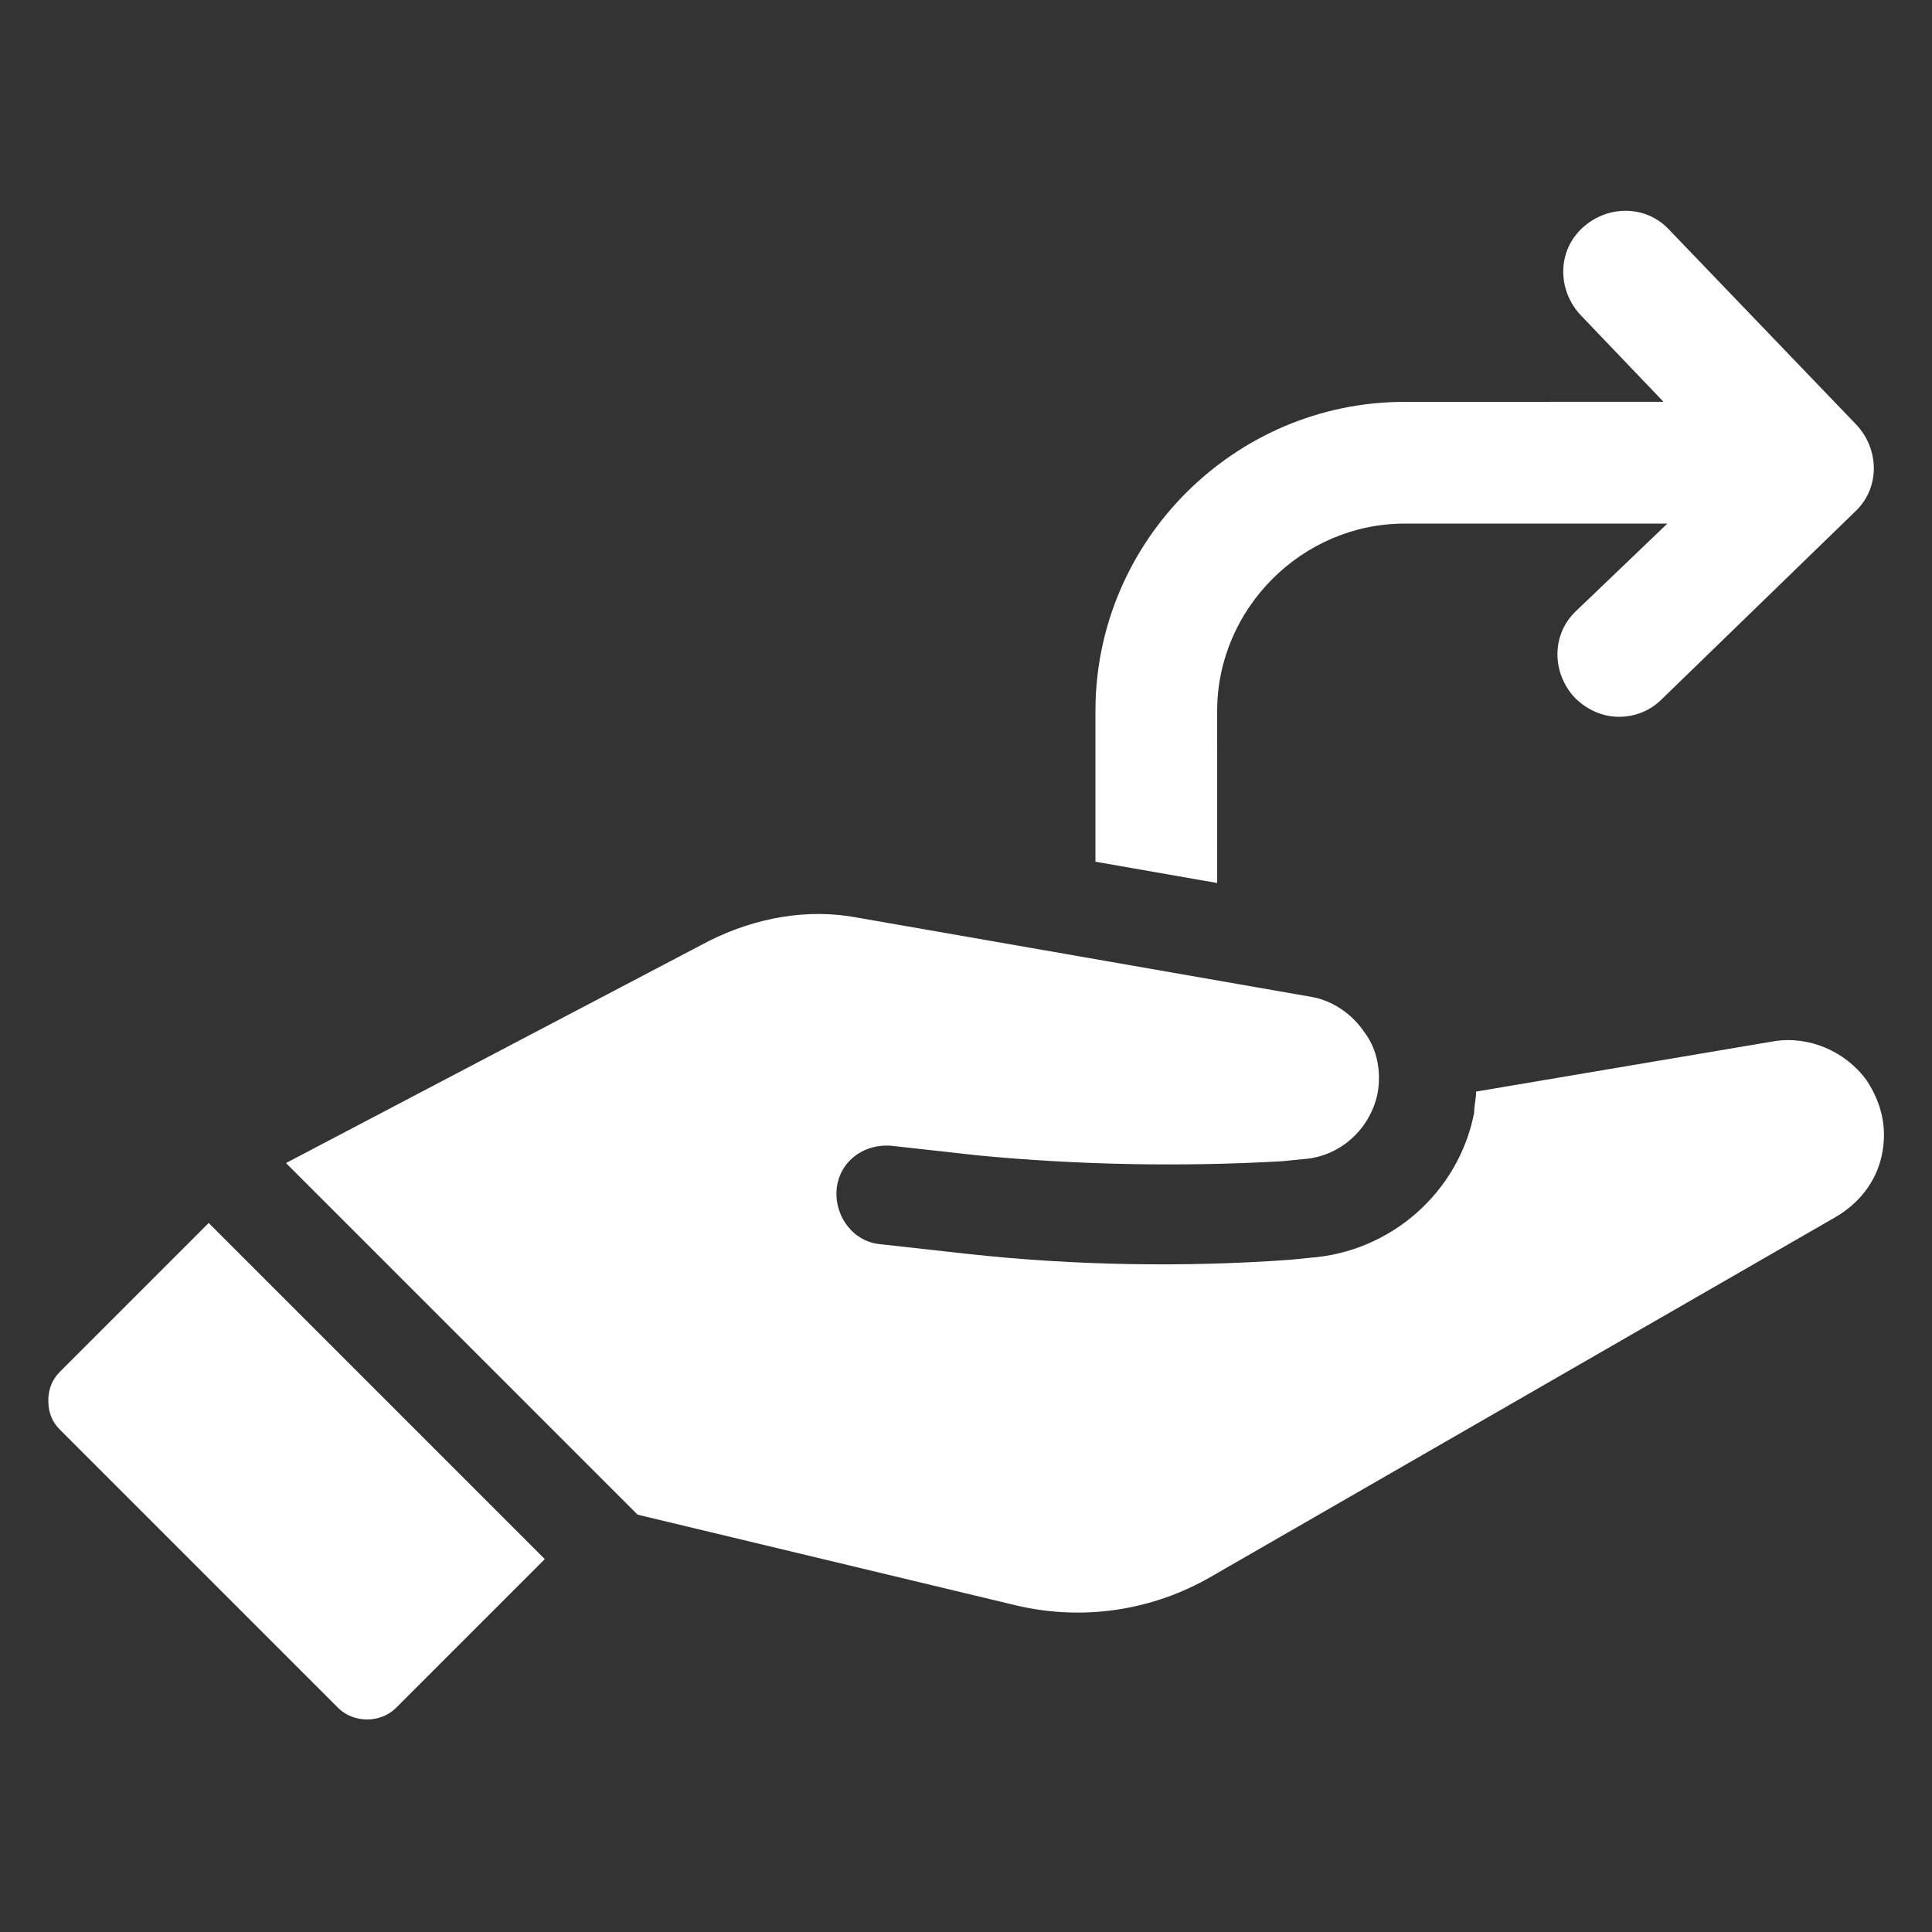 <?xml version="1.0" encoding="UTF-8"?>
<svg width="100pt" height="100pt" version="1.1" viewBox="0 0 100 100" xmlns="http://www.w3.org/2000/svg">
 <rect x="0" y="0" width="100" height="100" fill="#333333" stroke="none"/>
 <g fill="#fff">
  <path d="m63 36.801c0-5.301 4.398-9.699 9.699-9.699h13.602l-4.699 4.5c-1.301 1.199-1.301 3.199-0.102 4.5 0.602 0.602 1.398 1 2.301 1 0.801 0 1.602-0.301 2.199-0.898l10-9.703c1.301-1.199 1.301-3.199 0.102-4.5l-9.699-10.102c-1.199-1.301-3.199-1.301-4.5-0.102-1.301 1.199-1.301 3.199-0.102 4.5l4.301 4.5-13.402 0.004c-8.801 0-16 7.199-16 16v7.801l6.301 1.102z"/>
  <path d="m96.602 55.898c-1.102-1.5-3-2.301-4.801-2l-15.398 2.602c0 0.398-0.102 0.699-0.102 1.102-0.801 4.102-4.301 7.199-8.5 7.5l-1 0.102c-5.5 0.398-11.199 0.301-16.699-0.301l-4.5-0.5c-1.398-0.102-2.398-1.398-2.301-2.801 0.102-1.398 1.301-2.398 2.801-2.301l4.5 0.5c5.199 0.5 10.602 0.602 15.801 0.301l1-0.102c1.898-0.102 3.5-1.5 3.898-3.398 0.199-1.102 0-2.301-0.699-3.199-0.602-0.898-1.602-1.602-2.699-1.801l-23.5-4.102c-2.602-0.5-5.301 0-7.699 1.199l-21.902 11.5 18.199 18.199 19.602 4.699c3.398 0.801 7 0.301 10.102-1.5l32.297-18.598c1.199-0.699 2.102-1.801 2.398-3.199 0.301-1.402 0-2.699-0.797-3.902z"/>
  <path d="m3.102 71c-0.398 0.398-0.602 0.898-0.602 1.5s0.199 1.102 0.602 1.5l14.398 14.398c0.801 0.801 2.199 0.801 3 0l7.699-7.699-17.398-17.398z"/>
 </g>
</svg>
